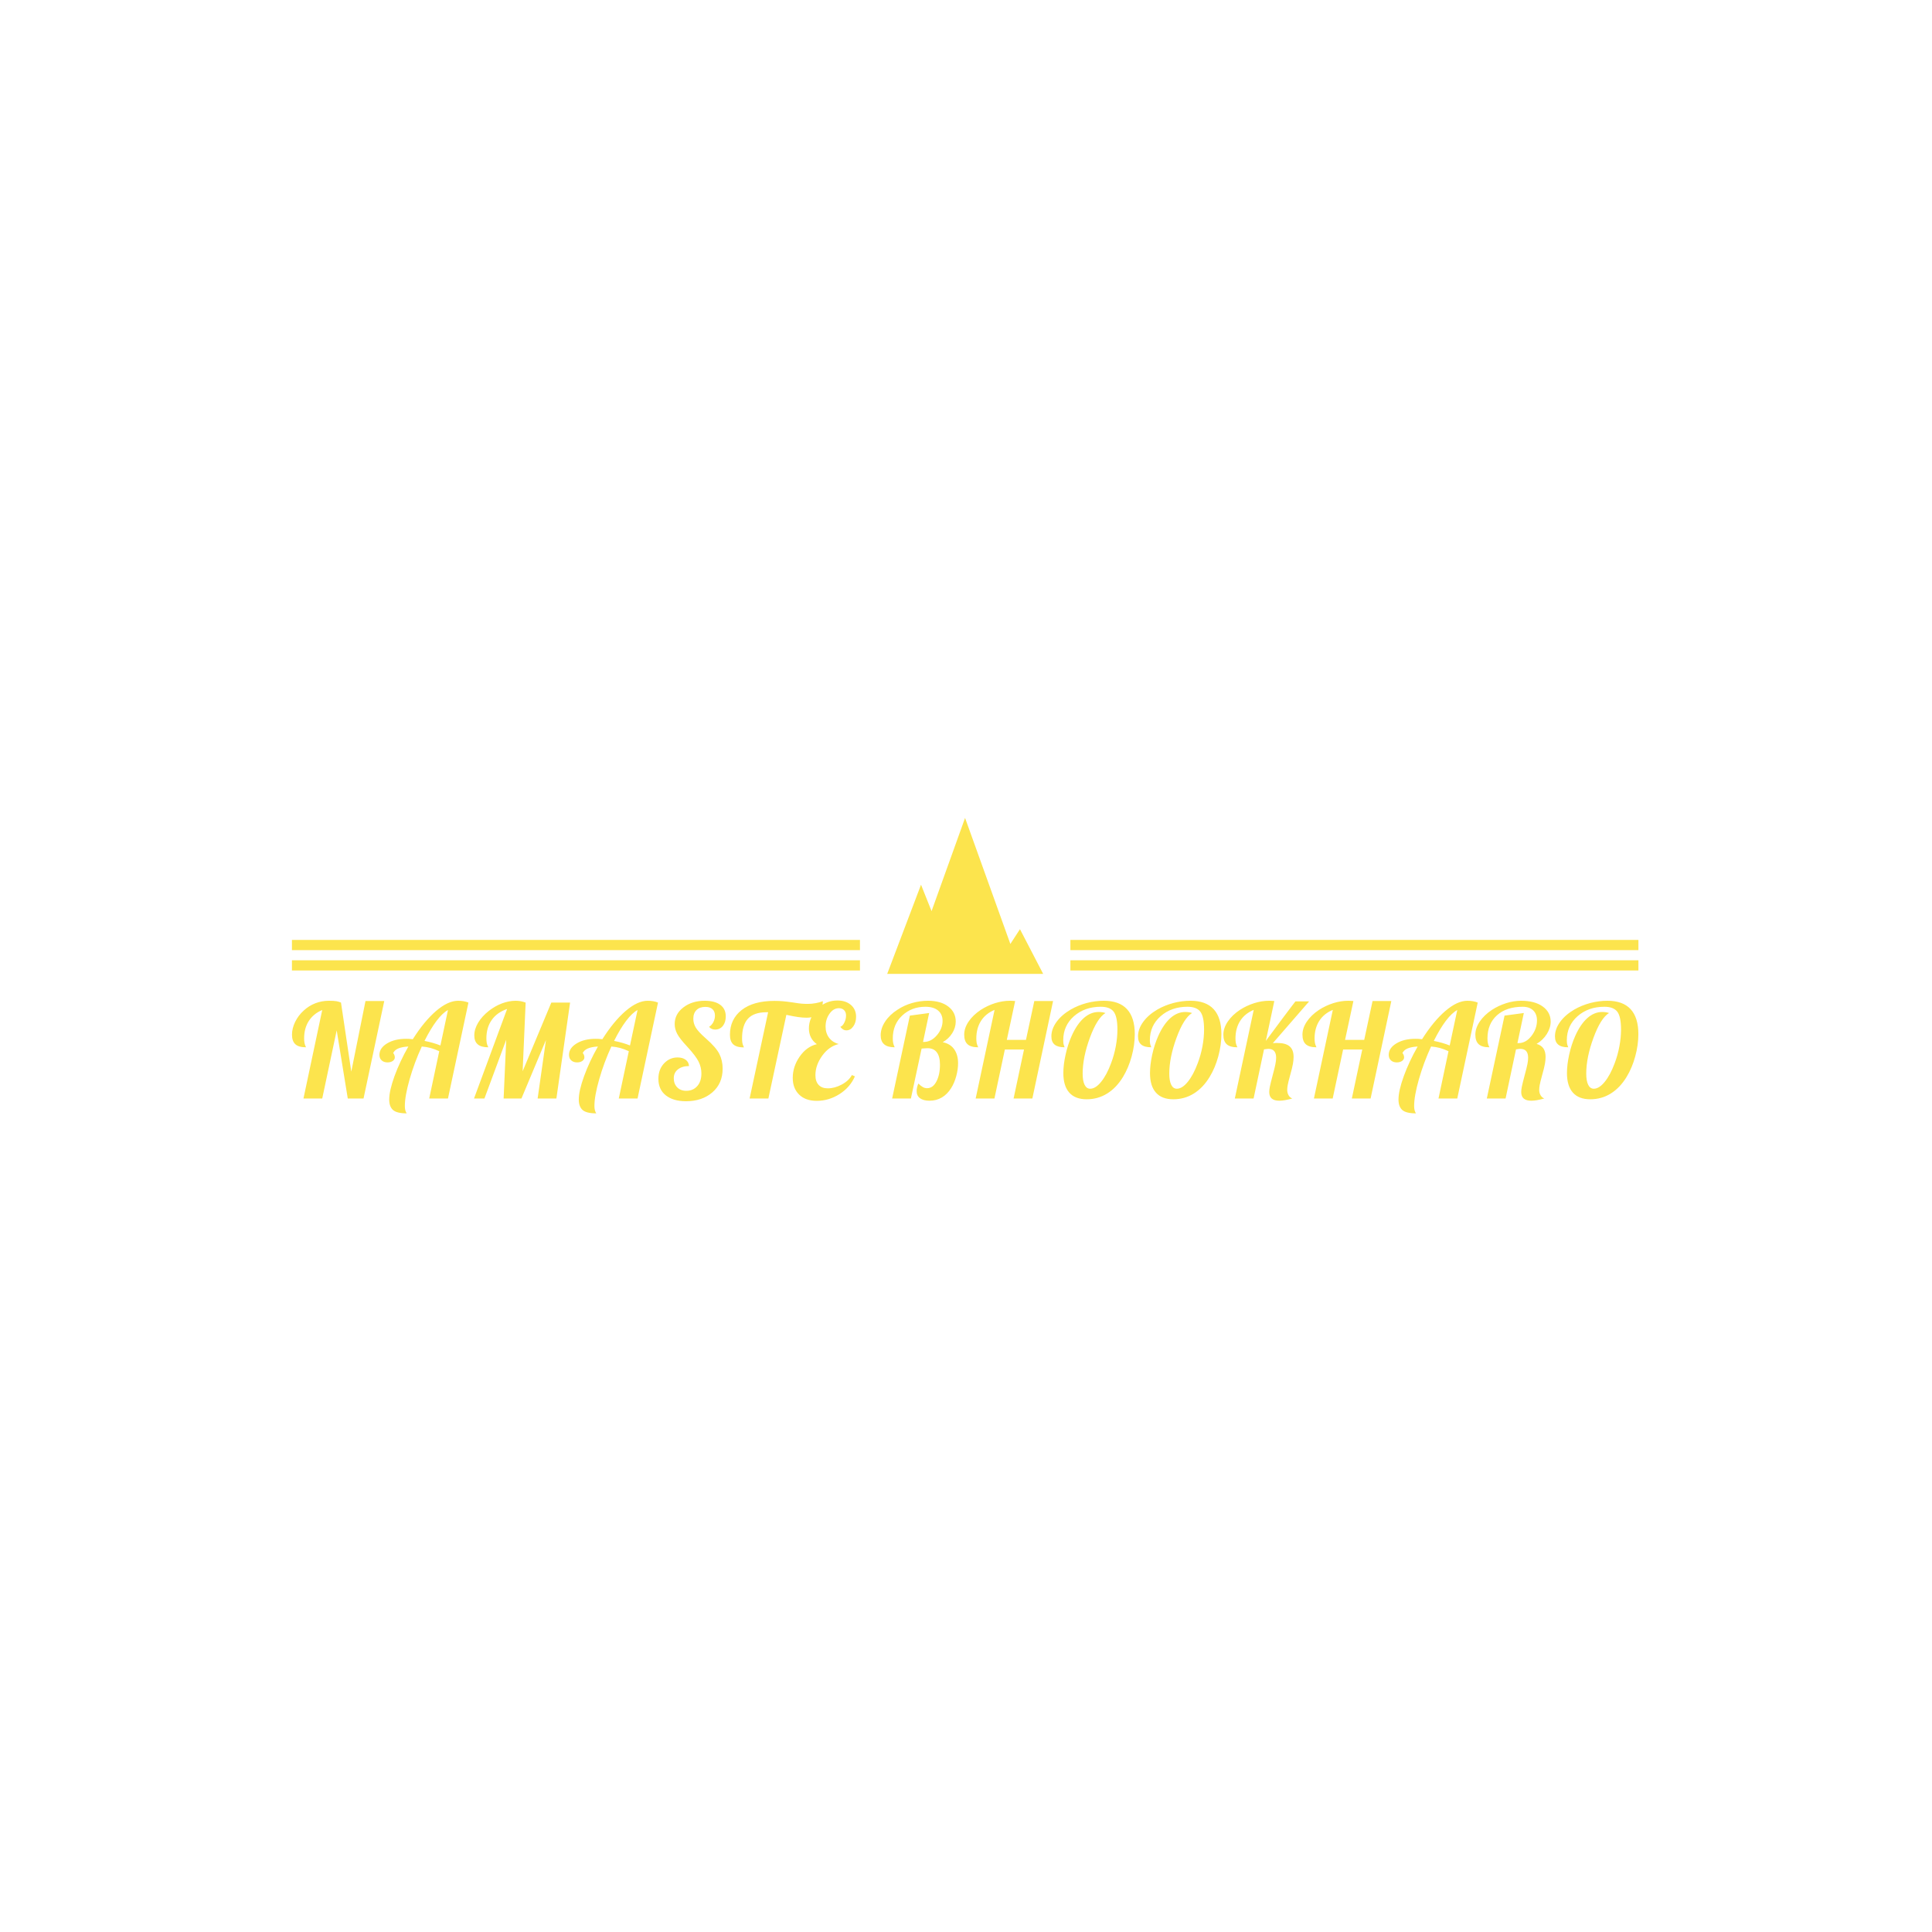 <svg xmlns="http://www.w3.org/2000/svg" version="1.1" xmlns:xlink="http://www.w3.org/1999/xlink" xmlns:svgjs="http://svgjs.dev/svgjs" width="1000" height="1000" viewBox="0 0 1000 1000"><rect width="1000" height="1000" fill="#ffffff"></rect><g transform="matrix(0.7,0,0,0.7,149.576,423.16)"><svg viewBox="0 0 396 87" data-background-color="#ffffff" preserveAspectRatio="xMidYMid meet" height="219" width="1000" xmlns="http://www.w3.org/2000/svg" xmlns:xlink="http://www.w3.org/1999/xlink"><g id="tight-bounds" transform="matrix(1,0,0,1,0.24,0.108)"><svg viewBox="0 0 395.52 86.784" height="86.784" width="395.52"><g><svg viewBox="0 0 395.52 86.784" height="86.784" width="395.52"><g transform="matrix(1,0,0,1,0,53.636)"><svg viewBox="0 0 395.52 33.148" height="33.148" width="395.52"><g id="textblocktransform"><svg viewBox="0 0 395.52 33.148" height="33.148" width="395.52" id="textblock"><g><svg viewBox="0 0 395.52 33.148" height="33.148" width="395.52"><g transform="matrix(1,0,0,1,0,0)"><svg width="395.52" viewBox="0.3 -37.6 516.61 43.3" height="33.148" data-palette-color="#fce44d"><path d="M19.1-36.8L19.1-36.8 23.05-10.3 28.5-37.4 35.7-37.4 27.75 0 21.7 0 17.45-26.15 11.9 0 4.7 0 11.9-33.95Q8.55-32.55 6.75-29.75 4.95-26.95 4.95-23.05L4.95-23.05Q4.95-22.1 5.08-21.4 5.2-20.7 5.5-20.05L5.5-20.05Q5.6-19.85 5.63-19.78 5.65-19.7 5.65-19.65L5.65-19.65Q2.85-19.65 1.58-20.83 0.3-22 0.3-24.5L0.3-24.5Q0.3-26.9 1.5-29.38 2.7-31.85 4.8-33.75L4.8-33.75Q6.8-35.6 9.28-36.55 11.75-37.5 14.45-37.5L14.45-37.5Q16.4-37.5 17.38-37.33 18.35-37.15 19.1-36.8ZM57.25-20.35L60.15-33.95Q58.1-32.85 55.8-29.83 53.5-26.8 51.15-22.1L51.15-22.1Q52.95-21.75 54.47-21.3 56-20.85 57.25-20.35L57.25-20.35ZM64.05-37.5L64.05-37.5Q65.1-37.5 66.15-37.33 67.2-37.15 68-36.8L68-36.8 60.15 0 52.95 0 56.8-18.15Q55.05-18.95 53.5-19.38 51.95-19.8 50.1-19.95L50.1-19.95Q47.25-13.75 45.42-7.35 43.6-0.95 43.6 2.9L43.6 2.9Q43.6 3.8 43.77 4.48 43.95 5.15 44.3 5.7L44.3 5.7Q40.5 5.7 39.05 4.4 37.6 3.1 37.6 0.4L37.6 0.4Q37.6-2.95 39.62-8.55 41.65-14.15 44.95-19.95L44.95-19.95Q42.4-19.8 40.97-19.15 39.55-18.5 39.1-17.35L39.1-17.35Q39.3-17.35 39.52-16.82 39.75-16.3 39.75-15.8L39.75-15.8Q39.75-14.95 38.95-14.4 38.15-13.85 36.95-13.85L36.95-13.85Q35.55-13.85 34.7-14.63 33.85-15.4 33.85-16.75L33.85-16.75Q33.85-19.35 36.77-21.13 39.7-22.9 44.05-22.9L44.05-22.9Q44.55-22.9 45.2-22.88 45.85-22.85 46.65-22.75L46.65-22.75Q51.05-29.7 55.6-33.6 60.15-37.5 64.05-37.5ZM88.8-10.45L99.8-36.8 107-36.8 101.75 0 94.55 0 97.75-22.45 88.34 0 81.5 0 82.5-22.55 74.14 0 70.14 0 82.84-34.35Q79-33.05 76.95-30.15 74.89-27.25 74.89-23.1L74.89-23.1Q74.89-22.1 75.02-21.38 75.14-20.65 75.45-20.05L75.45-20.05Q75.55-19.85 75.57-19.78 75.59-19.7 75.59-19.65L75.59-19.65Q72.89-19.65 71.57-20.78 70.25-21.9 70.25-24.2L70.25-24.2Q70.25-26.6 71.72-29.08 73.2-31.55 75.8-33.6L75.8-33.6Q78.15-35.45 80.84-36.48 83.55-37.5 86.15-37.5L86.15-37.5Q87.09-37.5 88.07-37.33 89.05-37.15 89.95-36.8L89.95-36.8 88.8-10.45ZM129.99-20.35L132.89-33.95Q130.84-32.85 128.54-29.83 126.24-26.8 123.89-22.1L123.89-22.1Q125.69-21.75 127.22-21.3 128.74-20.85 129.99-20.35L129.99-20.35ZM136.79-37.5L136.79-37.5Q137.84-37.5 138.89-37.33 139.94-37.15 140.74-36.8L140.74-36.8 132.89 0 125.69 0 129.54-18.15Q127.79-18.95 126.24-19.38 124.69-19.8 122.84-19.95L122.84-19.95Q119.99-13.75 118.17-7.35 116.34-0.95 116.34 2.9L116.34 2.9Q116.34 3.8 116.52 4.48 116.69 5.15 117.04 5.7L117.04 5.7Q113.24 5.7 111.79 4.4 110.34 3.1 110.34 0.4L110.34 0.4Q110.34-2.95 112.37-8.55 114.39-14.15 117.69-19.95L117.69-19.95Q115.14-19.8 113.72-19.15 112.29-18.5 111.84-17.35L111.84-17.35Q112.04-17.35 112.27-16.82 112.49-16.3 112.49-15.8L112.49-15.8Q112.49-14.95 111.69-14.4 110.89-13.85 109.69-13.85L109.69-13.85Q108.29-13.85 107.44-14.63 106.59-15.4 106.59-16.75L106.59-16.75Q106.59-19.35 109.52-21.13 112.44-22.9 116.79-22.9L116.79-22.9Q117.29-22.9 117.94-22.88 118.59-22.85 119.39-22.75L119.39-22.75Q123.79-29.7 128.34-33.6 132.89-37.5 136.79-37.5ZM147.14-28.55L147.14-28.55Q147.14-32.4 150.47-34.95 153.79-37.5 158.69-37.5L158.69-37.5Q162.49-37.5 164.62-35.95 166.74-34.4 166.74-31.5L166.74-31.5Q166.74-29.25 165.62-27.85 164.49-26.45 162.64-26.45L162.64-26.45Q161.94-26.45 161.37-26.7 160.79-26.95 160.34-27.5L160.34-27.5Q161.34-28.1 161.97-29.3 162.59-30.5 162.59-31.8L162.59-31.8Q162.59-33.4 161.64-34.27 160.69-35.15 158.89-35.15L158.89-35.15Q156.74-35.15 155.52-33.95 154.29-32.75 154.29-30.6L154.29-30.6Q154.29-28.85 155.19-27.28 156.09-25.7 159.09-23.05L159.09-23.05Q163.04-19.6 164.29-17.07 165.54-14.55 165.54-11.45L165.54-11.45Q165.54-5.75 161.59-2.35 157.64 1.05 151.49 1.05L151.49 1.05Q146.59 1.05 143.74-1.2 140.89-3.45 140.89-7.55L140.89-7.55Q140.89-11.15 143.04-13.45 145.19-15.75 148.24-15.75L148.24-15.75Q150.14-15.75 151.34-14.88 152.54-14 152.64-12.45L152.64-12.45Q150.04-12.45 148.42-11.2 146.79-9.95 146.79-7.75L146.79-7.75Q146.79-5.65 148.09-4.3 149.39-2.95 151.59-2.95L151.59-2.95Q154.19-2.95 155.79-4.75 157.39-6.55 157.39-9.6L157.39-9.6Q157.39-11.95 156.34-14.1 155.29-16.25 151.99-19.85L151.99-19.85Q148.99-23.05 148.07-24.88 147.14-26.7 147.14-28.55ZM198.19-36.3L198.19-36.3Q199.69-36.3 201.24-36.58 202.79-36.85 203.99-37.35L203.99-37.35Q203.94-34.15 202.36-32.58 200.79-31 197.74-31L197.74-31Q196.29-31 194.51-31.25 192.74-31.5 189.99-32.1L189.99-32.1 183.09 0 175.89 0 182.99-33.1 182.39-33.1Q177.54-33.1 175.26-30.63 172.99-28.15 172.99-23L172.99-23Q172.99-22.05 173.11-21.35 173.24-20.65 173.54-20L173.54-20Q173.64-19.8 173.66-19.73 173.69-19.65 173.69-19.6L173.69-19.6Q170.89-19.6 169.61-20.78 168.34-21.95 168.34-24.45L168.34-24.45Q168.34-30.4 172.81-33.93 177.29-37.45 185.39-37.45L185.39-37.45Q187.04-37.45 188.56-37.33 190.09-37.2 192.49-36.85L192.49-36.85Q194.59-36.5 195.76-36.4 196.94-36.3 198.19-36.3ZM201.14-8.95L201.14-8.95Q201.14-6.55 202.36-5.23 203.59-3.9 205.89-3.9L205.89-3.9Q208.54-3.9 211.24-5.35 213.94-6.8 215.14-9L215.14-9 216.29-8.5Q214.44-4.25 210.36-1.68 206.29 0.9 201.64 0.9L201.64 0.9Q197.34 0.9 194.89-1.5 192.44-3.9 192.44-7.9L192.44-7.9Q192.44-12.25 195.09-16.07 197.74-19.9 201.69-20.85L201.69-20.85Q200.19-21.9 199.41-23.45 198.64-25 198.64-26.85L198.64-26.85Q198.64-31.05 201.86-34.33 205.09-37.6 209.59-37.6L209.59-37.6Q212.79-37.6 214.76-35.9 216.74-34.2 216.74-31.35L216.74-31.35Q216.74-29.15 215.66-27.65 214.59-26.15 213.04-26.15L213.04-26.15Q212.34-26.15 211.76-26.5 211.19-26.85 210.69-27.5L210.69-27.5Q211.59-27.8 212.24-29.13 212.89-30.45 212.89-31.85L212.89-31.85Q212.89-33.15 212.14-33.9 211.39-34.65 210.14-34.65L210.14-34.65Q208.04-34.65 206.54-32.52 205.04-30.4 205.04-27.6L205.04-27.6Q205.04-25.1 206.36-23.33 207.69-21.55 210.09-20.9L210.09-20.9Q206.39-20.05 203.76-16.43 201.14-12.8 201.14-8.95ZM241.88-19.15L237.78 0 230.58 0 237.38-31.8 244.78-32.8 242.43-21.7 242.73-21.7Q245.53-21.7 247.73-24.25 249.93-26.8 249.93-29.8L249.93-29.8Q249.93-32.3 248.21-33.75 246.48-35.2 243.33-35.2L243.33-35.2Q238.08-35.2 234.46-31.85 230.83-28.5 230.83-23.05L230.83-23.05Q230.83-22.1 230.96-21.4 231.08-20.7 231.38-20.05L231.38-20.05Q231.48-19.85 231.51-19.78 231.53-19.7 231.53-19.65L231.53-19.65Q228.83-19.65 227.51-20.8 226.18-21.95 226.18-24.25L226.18-24.25Q226.18-26.95 227.91-29.55 229.63-32.15 232.68-34.1L232.68-34.1Q235.18-35.75 238.21-36.63 241.23-37.5 244.33-37.5L244.33-37.5Q249.23-37.5 252.11-35.3 254.98-33.1 254.98-29.55L254.98-29.55Q254.98-27.2 253.63-25.05 252.28-22.9 249.98-21.6L249.98-21.6Q252.83-21.05 254.36-18.93 255.88-16.8 255.88-13.55L255.88-13.55Q255.88-11.2 255.18-8.6 254.48-6 253.23-4L253.23-4Q251.73-1.6 249.63-0.38 247.53 0.85 244.93 0.85L244.93 0.85Q242.58 0.85 241.28-0.1 239.98-1.05 239.98-2.85L239.98-2.85Q239.98-3.45 240.13-4.17 240.28-4.9 240.63-5.75L240.63-5.75Q241.58-4.8 242.36-4.38 243.13-3.95 243.98-3.95L243.98-3.95Q246.23-3.95 247.58-6.55 248.93-9.15 248.93-12.95L248.93-12.95Q248.93-16.1 247.73-17.7 246.53-19.3 244.18-19.3L244.18-19.3Q243.83-19.3 243.16-19.25 242.48-19.2 241.88-19.15L241.88-19.15ZM264.58-34L264.58-34Q267.13-35.65 270.05-36.58 272.98-37.5 275.78-37.5L275.78-37.5Q276.13-37.5 276.55-37.48 276.98-37.45 277.78-37.4L277.78-37.4 274.58-22.5 281.93-22.5 285.13-37.4 292.33-37.4 284.38 0 277.18 0 281.18-18.8 273.83-18.8 269.83 0 262.63 0 269.88-34Q266.48-32.6 264.68-29.78 262.88-26.95 262.88-23.05L262.88-23.05Q262.88-22.1 263-21.4 263.13-20.7 263.43-20.05L263.43-20.05Q263.53-19.85 263.55-19.78 263.58-19.7 263.58-19.65L263.58-19.65Q260.78-19.65 259.5-20.83 258.23-22 258.23-24.5L258.23-24.5Q258.23-27 259.9-29.5 261.58-32 264.58-34ZM299.43-23.95L299.43-23.95Q301.43-28.45 304.07-30.83 306.73-33.2 309.82-33.2L309.82-33.2Q310.52-33.2 311.18-33.1 311.82-33 312.43-32.8L312.43-32.8Q309.23-30.85 306.45-23.3 303.68-15.75 303.68-9.55L303.68-9.55Q303.68-6.75 304.43-5.25 305.18-3.75 306.57-3.75L306.57-3.75Q308.63-3.75 310.77-6.4 312.93-9.05 314.57-13.5L314.57-13.5Q315.77-16.65 316.4-20.03 317.02-23.4 317.02-26.45L317.02-26.45Q317.02-31.45 315.57-33.33 314.13-35.2 310.63-35.2L310.63-35.2Q304.48-35.2 300.35-31.58 296.23-27.95 296.23-22.35L296.23-22.35Q296.23-21.65 296.3-21.13 296.38-20.6 296.63-20.05L296.63-20.05Q296.68-19.85 296.7-19.78 296.73-19.7 296.73-19.65L296.73-19.65Q294.18-19.65 292.93-20.68 291.68-21.7 291.68-23.85L291.68-23.85Q291.68-26.65 293.65-29.38 295.63-32.1 299.13-34.15L299.13-34.15Q301.93-35.75 305.2-36.63 308.48-37.5 311.82-37.5L311.82-37.5Q317.73-37.5 320.7-34.27 323.68-31.05 323.68-24.7L323.68-24.7Q323.68-20.55 322.48-16.15 321.27-11.75 319.18-8.3L319.18-8.3Q316.63-4.1 313.07-1.9 309.52 0.3 305.23 0.3L305.23 0.3Q300.82 0.3 298.55-2.25 296.27-4.8 296.27-9.75L296.27-9.75Q296.27-12.95 297.13-16.82 297.98-20.7 299.43-23.95ZM332.67-23.95L332.67-23.95Q334.67-28.45 337.32-30.83 339.97-33.2 343.07-33.2L343.07-33.2Q343.77-33.2 344.42-33.1 345.07-33 345.67-32.8L345.67-32.8Q342.47-30.85 339.7-23.3 336.92-15.75 336.92-9.55L336.92-9.55Q336.92-6.75 337.67-5.25 338.42-3.75 339.82-3.75L339.82-3.75Q341.87-3.75 344.02-6.4 346.17-9.05 347.82-13.5L347.82-13.5Q349.02-16.65 349.65-20.03 350.27-23.4 350.27-26.45L350.27-26.45Q350.27-31.45 348.82-33.33 347.37-35.2 343.87-35.2L343.87-35.2Q337.72-35.2 333.6-31.58 329.47-27.95 329.47-22.35L329.47-22.35Q329.47-21.65 329.55-21.13 329.62-20.6 329.87-20.05L329.87-20.05Q329.92-19.85 329.95-19.78 329.97-19.7 329.97-19.65L329.97-19.65Q327.42-19.65 326.17-20.68 324.92-21.7 324.92-23.85L324.92-23.85Q324.92-26.65 326.9-29.38 328.87-32.1 332.37-34.15L332.37-34.15Q335.17-35.75 338.45-36.63 341.72-37.5 345.07-37.5L345.07-37.5Q350.97-37.5 353.95-34.27 356.92-31.05 356.92-24.7L356.92-24.7Q356.92-20.55 355.72-16.15 354.52-11.75 352.42-8.3L352.42-8.3Q349.87-4.1 346.32-1.9 342.77 0.3 338.47 0.3L338.47 0.3Q334.07 0.3 331.8-2.25 329.52-4.8 329.52-9.75L329.52-9.75Q329.52-12.95 330.37-16.82 331.22-20.7 332.67-23.95ZM364.02-34L364.02-34Q366.57-35.65 369.5-36.58 372.42-37.5 375.22-37.5L375.22-37.5Q375.57-37.5 376-37.48 376.42-37.45 377.22-37.4L377.22-37.4 373.97-22.1Q376.07-25 380.69-31.15 385.32-37.3 385.32-37.25L385.32-37.25 390.57-37.25 376.67-21.25Q376.87-21.25 377.05-21.25 377.22-21.25 377.62-21.3L377.62-21.3 378.42-21.3Q381.57-21.3 383.1-20 384.62-18.7 384.62-15.95L384.62-15.95Q384.62-14.8 384.37-13.33 384.12-11.85 383.27-8.85L383.27-8.85Q382.57-6.3 382.37-5.2 382.17-4.1 382.17-3.3L382.17-3.3Q382.17-2.15 382.69-1.25 383.22-0.35 384.12 0L384.12 0Q382.67 0.4 381.39 0.63 380.12 0.85 379.17 0.85L379.17 0.85Q377.22 0.85 376.25 0.03 375.27-0.8 375.27-2.5L375.27-2.5Q375.27-3.35 375.52-4.58 375.77-5.8 376.52-8.65L376.52-8.65Q377.37-11.75 377.64-13.18 377.92-14.6 377.92-15.65L377.92-15.65Q377.92-17.35 377.17-18.2 376.42-19.05 374.92-19.05L374.92-19.05Q374.67-19.05 374.35-19 374.02-18.95 373.27-18.85L373.27-18.85 369.27 0 362.07 0 369.32-34Q365.92-32.6 364.12-29.78 362.32-26.95 362.32-23.05L362.32-23.05Q362.32-22.1 362.44-21.4 362.57-20.7 362.87-20.05L362.87-20.05Q362.97-19.85 363-19.78 363.02-19.7 363.02-19.65L363.02-19.65Q360.22-19.65 358.94-20.83 357.67-22 357.67-24.5L357.67-24.5Q357.67-27 359.35-29.5 361.02-32 364.02-34ZM394.37-34L394.37-34Q396.92-35.65 399.84-36.58 402.77-37.5 405.57-37.5L405.57-37.5Q405.92-37.5 406.34-37.48 406.77-37.45 407.57-37.4L407.57-37.4 404.37-22.5 411.72-22.5 414.92-37.4 422.12-37.4 414.17 0 406.97 0 410.97-18.8 403.62-18.8 399.62 0 392.42 0 399.67-34Q396.27-32.6 394.47-29.78 392.67-26.95 392.67-23.05L392.67-23.05Q392.67-22.1 392.79-21.4 392.92-20.7 393.22-20.05L393.22-20.05Q393.32-19.85 393.34-19.78 393.37-19.7 393.37-19.65L393.37-19.65Q390.57-19.65 389.29-20.83 388.02-22 388.02-24.5L388.02-24.5Q388.02-27 389.69-29.5 391.37-32 394.37-34ZM444.52-20.35L447.42-33.95Q445.37-32.85 443.06-29.83 440.77-26.8 438.42-22.1L438.42-22.1Q440.22-21.75 441.74-21.3 443.27-20.85 444.52-20.35L444.52-20.35ZM451.31-37.5L451.31-37.5Q452.37-37.5 453.42-37.33 454.47-37.15 455.27-36.8L455.27-36.8 447.42 0 440.22 0 444.06-18.15Q442.31-18.95 440.77-19.38 439.22-19.8 437.37-19.95L437.37-19.95Q434.52-13.75 432.69-7.35 430.87-0.95 430.87 2.9L430.87 2.9Q430.87 3.8 431.04 4.48 431.22 5.15 431.56 5.7L431.56 5.7Q427.77 5.7 426.31 4.4 424.87 3.1 424.87 0.4L424.87 0.4Q424.87-2.95 426.89-8.55 428.92-14.15 432.22-19.95L432.22-19.95Q429.67-19.8 428.24-19.15 426.81-18.5 426.37-17.35L426.37-17.35Q426.56-17.35 426.79-16.82 427.02-16.3 427.02-15.8L427.02-15.8Q427.02-14.95 426.22-14.4 425.42-13.85 424.22-13.85L424.22-13.85Q422.81-13.85 421.97-14.63 421.12-15.4 421.12-16.75L421.12-16.75Q421.12-19.35 424.04-21.13 426.97-22.9 431.31-22.9L431.31-22.9Q431.81-22.9 432.47-22.88 433.12-22.85 433.92-22.75L433.92-22.75Q438.31-29.7 442.87-33.6 447.42-37.5 451.31-37.5ZM469.96-18.85L465.96 0 458.76 0 465.56-31.8 472.96-32.8 470.51-21.25 470.91-21.25Q473.76-21.25 475.89-24 478.01-26.75 478.01-29.95L478.01-29.95Q478.01-32.4 476.56-33.8 475.11-35.2 472.51-35.2L472.51-35.2Q466.31-35.2 462.66-31.93 459.01-28.65 459.01-23.05L459.01-23.05Q459.01-22.1 459.14-21.4 459.26-20.7 459.56-20.05L459.56-20.05Q459.66-19.85 459.69-19.78 459.71-19.7 459.71-19.65L459.71-19.65Q456.91-19.65 455.64-20.83 454.36-22 454.36-24.5L454.36-24.5Q454.36-27 456.04-29.5 457.71-32 460.71-34L460.71-34Q463.26-35.65 466.19-36.58 469.11-37.5 471.91-37.5L471.91-37.5Q477.16-37.5 480.21-35.3 483.26-33.1 483.26-29.5L483.26-29.5Q483.26-27.1 481.79-24.75 480.31-22.4 477.86-20.95L477.86-20.95Q479.61-20.45 480.46-19.23 481.31-18 481.31-15.95L481.31-15.95Q481.31-14.8 481.06-13.33 480.81-11.85 479.96-8.85L479.96-8.85Q479.26-6.3 479.06-5.2 478.86-4.1 478.86-3.3L478.86-3.3Q478.86-2.15 479.39-1.25 479.91-0.35 480.81 0L480.81 0Q479.36 0.4 478.09 0.63 476.81 0.85 475.86 0.85L475.86 0.85Q473.91 0.85 472.94 0.03 471.96-0.8 471.96-2.5L471.96-2.5Q471.96-3.35 472.21-4.58 472.46-5.8 473.21-8.65L473.21-8.65Q474.06-11.75 474.34-13.18 474.61-14.6 474.61-15.65L474.61-15.65Q474.61-17.35 473.86-18.2 473.11-19.05 471.61-19.05L471.61-19.05Q471.41-19.05 471.19-19.03 470.96-19 469.96-18.85L469.96-18.85ZM492.66-23.95L492.66-23.95Q494.66-28.45 497.31-30.83 499.96-33.2 503.06-33.2L503.06-33.2Q503.76-33.2 504.41-33.1 505.06-33 505.66-32.8L505.66-32.8Q502.46-30.85 499.69-23.3 496.91-15.75 496.91-9.55L496.91-9.55Q496.91-6.75 497.66-5.25 498.41-3.75 499.81-3.75L499.81-3.75Q501.86-3.75 504.01-6.4 506.16-9.05 507.81-13.5L507.81-13.5Q509.01-16.65 509.63-20.03 510.26-23.4 510.26-26.45L510.26-26.45Q510.26-31.45 508.81-33.33 507.36-35.2 503.86-35.2L503.86-35.2Q497.71-35.2 493.59-31.58 489.46-27.95 489.46-22.35L489.46-22.35Q489.46-21.65 489.54-21.13 489.61-20.6 489.86-20.05L489.86-20.05Q489.91-19.85 489.94-19.78 489.96-19.7 489.96-19.65L489.96-19.65Q487.41-19.65 486.16-20.68 484.91-21.7 484.91-23.85L484.91-23.85Q484.91-26.65 486.88-29.38 488.86-32.1 492.36-34.15L492.36-34.15Q495.16-35.75 498.44-36.63 501.71-37.5 505.06-37.5L505.06-37.5Q510.96-37.5 513.94-34.27 516.91-31.05 516.91-24.7L516.91-24.7Q516.91-20.55 515.71-16.15 514.51-11.75 512.41-8.3L512.41-8.3Q509.86-4.1 506.31-1.9 502.76 0.3 498.46 0.3L498.46 0.3Q494.06 0.3 491.79-2.25 489.51-4.8 489.51-9.75L489.51-9.75Q489.51-12.95 490.36-16.82 491.21-20.7 492.66-23.95Z" opacity="1" transform="matrix(1,0,0,1,0,0)" fill="#fce44d" class="wordmark-text-0" data-fill-palette-color="primary" id="text-0"></path></svg></g></svg></g></svg></g></svg></g><g transform="matrix(1,0,0,1,166.854,0)"><svg viewBox="0 0 61.811 45.811" height="45.811" width="61.811"><g><svg xmlns="http://www.w3.org/2000/svg" xmlns:xlink="http://www.w3.org/1999/xlink" version="1.1" x="8" y="0" viewBox="4.967 5 90.001 90" enable-background="new 0 0 100 100" xml:space="preserve" height="45.811" width="45.811" class="icon-icon-0" data-fill-palette-color="accent" id="icon-0"><g fill="#fce44d" data-fill-palette-color="accent"><polygon points="81.588,69.219 76.042,77.733 49.901,5 30.566,58.797 24.486,43.546 4.967,95 17.555,95 45,95 64.794,95 82.249,95    94.968,95  " fill="#fce44d" data-fill-palette-color="accent"></polygon></g></svg></g></svg></g><g><rect width="166.854" height="2.989" y="41.821" x="228.666" fill="#fce44d" data-fill-palette-color="accent"></rect><rect width="166.854" height="2.989" y="41.821" x="0" fill="#fce44d" data-fill-palette-color="accent"></rect><rect width="166.854" height="2.989" y="35.843" x="228.666" fill="#fce44d" data-fill-palette-color="accent"></rect><rect width="166.854" height="2.989" y="35.843" x="0" fill="#fce44d" data-fill-palette-color="accent"></rect></g></svg></g><defs></defs></svg><rect width="395.52" height="86.784" fill="none" stroke="none" visibility="hidden"></rect></g></svg></g></svg>